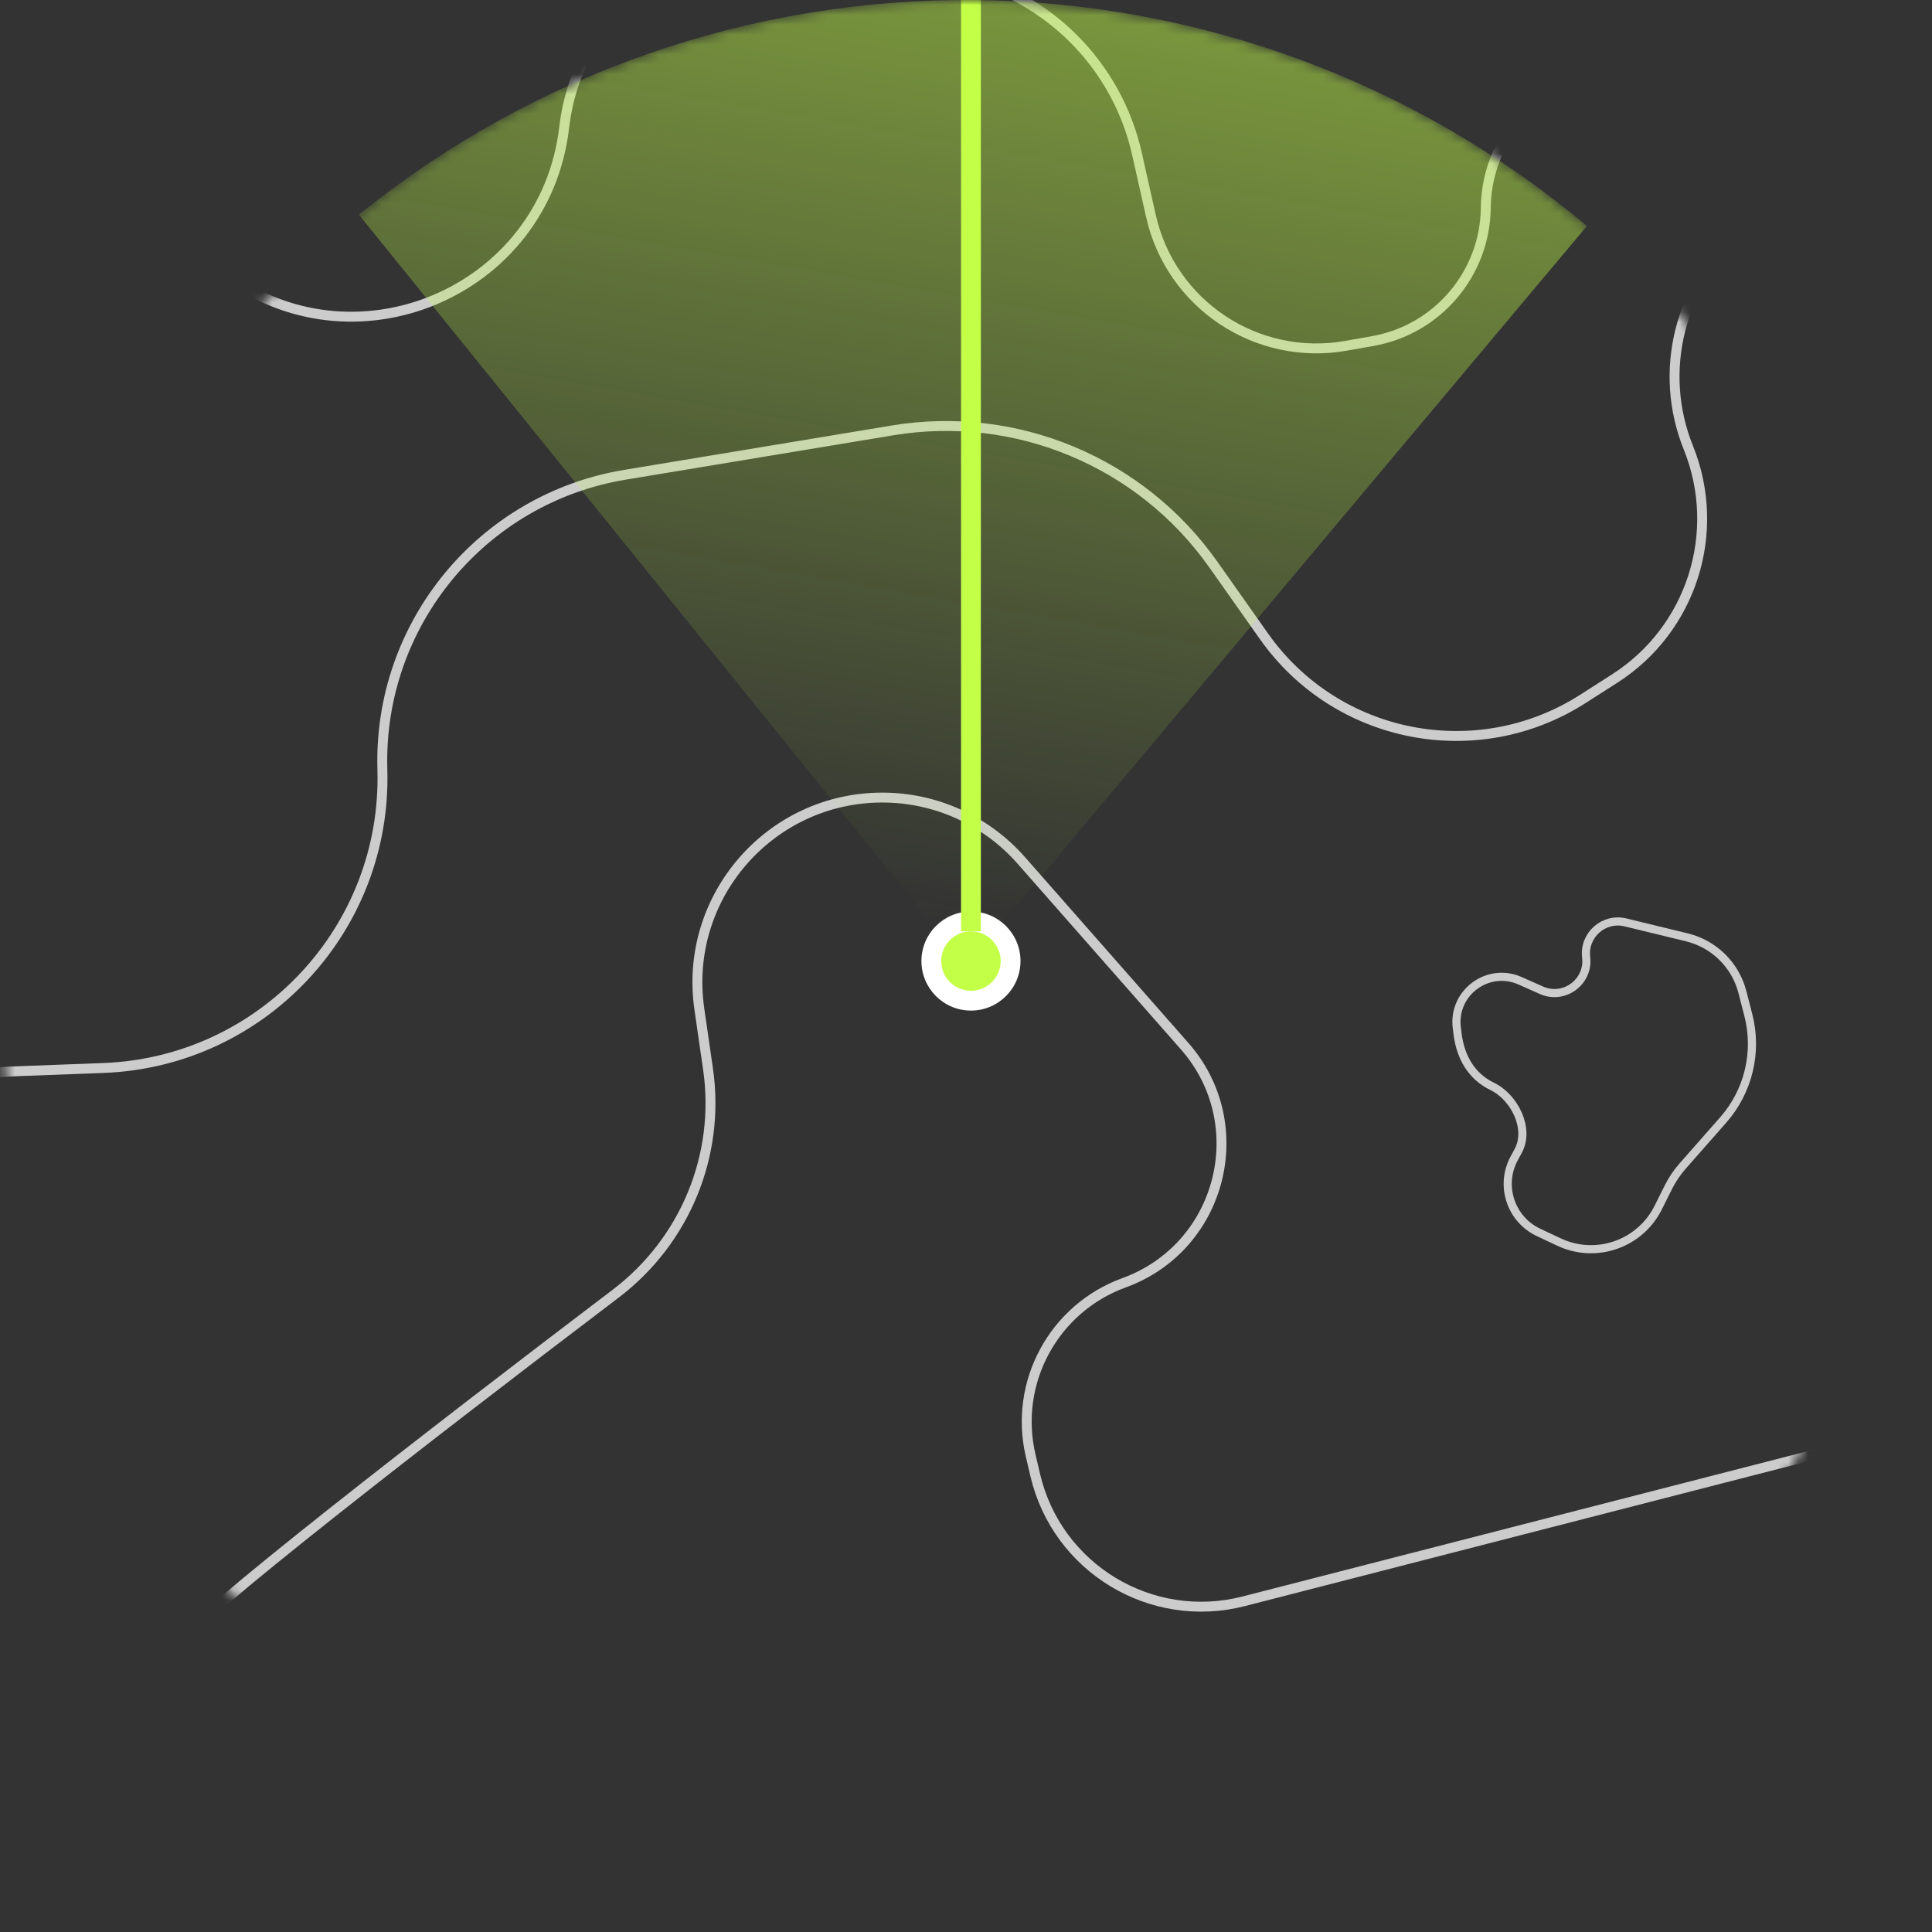 <svg xmlns="http://www.w3.org/2000/svg" width="195" height="195" viewBox="0 0 195 195" fill="none">
  <rect x="0" y="0" width="195" height="195" fill="#333333" stroke="none"/>
  <mask id="mask0_339_53" style="mask-type:alpha" maskUnits="userSpaceOnUse" x="0" y="0" width="195"
    height="195">
    <circle cx="97.5" cy="97.5" r="97.5" fill="black" />
  </mask>
  <g mask="url(#mask0_339_53)">
    <path
      d="M-35.36 153.172L-34.836 143.984C-33.718 124.39 -17.884 108.859 1.728 108.121L10.428 107.794C26.495 107.189 39.069 93.742 38.594 77.671V77.671C38.162 63.028 48.618 50.319 63.07 47.921L90.076 43.442C102.575 41.369 115.158 46.628 122.464 56.98L127.581 64.231C134.898 74.598 149.074 77.378 159.763 70.541L162.968 68.492C170.733 63.526 173.86 53.733 170.41 45.186V45.186C167.298 37.478 169.513 28.644 175.891 23.316L203.802 0"
      stroke="white" stroke-opacity="0.75" />
    <path
      d="M-17 35.924L-15.867 33.585C-9.364 20.152 7.876 16.144 19.638 25.331L22.247 27.369C35.508 37.728 54.995 29.584 56.943 12.869V12.869C58.434 0.078 70.73 -8.565 83.27 -5.635L96.934 -2.443C105.834 -0.363 112.76 6.624 114.76 15.541L116.162 21.788C118.165 30.72 126.839 36.496 135.852 34.901L138.554 34.423C145.101 33.265 149.895 27.608 149.963 20.959V20.959C150.025 14.964 153.945 9.692 159.669 7.909L184.716 0.104"
      stroke="white" stroke-opacity="0.75" />
    <path
      d="M18 166C18.981 163.711 43.424 144.778 62.146 130.569C69.134 125.265 72.719 116.599 71.464 107.917L70.585 101.837C68.958 90.582 77.687 80.5 89.059 80.5V80.5C94.425 80.5 99.531 82.809 103.075 86.838L119.563 105.585C126.504 113.477 123.333 125.879 113.456 129.471V129.471C106.35 132.054 102.299 139.543 104.024 146.904L104.487 148.879C106.689 158.275 116.185 164.024 125.53 161.621L213.5 139"
      stroke="white" stroke-opacity="0.75" />
    <path
      d="M152.832 116.91L153.237 116.163C154.448 113.927 152.88 110.745 150.59 109.638C148.519 108.637 147.421 106.703 147.126 104.422L147.04 103.749C146.584 100.216 150.168 97.545 153.423 98.991L155.58 99.95C157.867 100.967 160.391 99.103 160.093 96.618C159.824 94.383 161.87 92.567 164.058 93.099L170.262 94.608C173.005 95.276 175.158 97.399 175.864 100.133L176.46 102.443C177.423 106.175 176.475 110.143 173.929 113.037L169.827 117.698C169.261 118.341 168.78 119.055 168.397 119.821L167.36 121.896C165.52 125.575 161.08 127.114 157.357 125.363L155.288 124.389C152.473 123.064 151.35 119.645 152.832 116.91Z"
      stroke="white" stroke-opacity="0.75" stroke-width="0.821" />
    <circle cx="98" cy="97" r="5" fill="white" />
    <path
      d="M160.172 22.811C142.85 8.276 121.015 0.214 98.404 0.004C75.793 -0.205 53.812 7.451 36.224 21.662L97.5 97.5L160.172 22.811Z"
      fill="url(#paint1_linear_339_53)" fill-opacity="0.5" />
    <circle cx="98" cy="97" r="3" fill="#C4FF48" />
    <rect x="97" y="-3" width="2" height="97" fill="#C4FF48" />
  </g>
  <defs>
    <linearGradient id="paint1_linear_339_53" x1="98" y1="-4.5" x2="81" y2="93.5"
      gradientUnits="userSpaceOnUse">
      <stop stop-color="#C4FF48" />
      <stop offset="0.973" stop-color="#C4FF48" stop-opacity="0" />
    </linearGradient>
  </defs>
</svg>